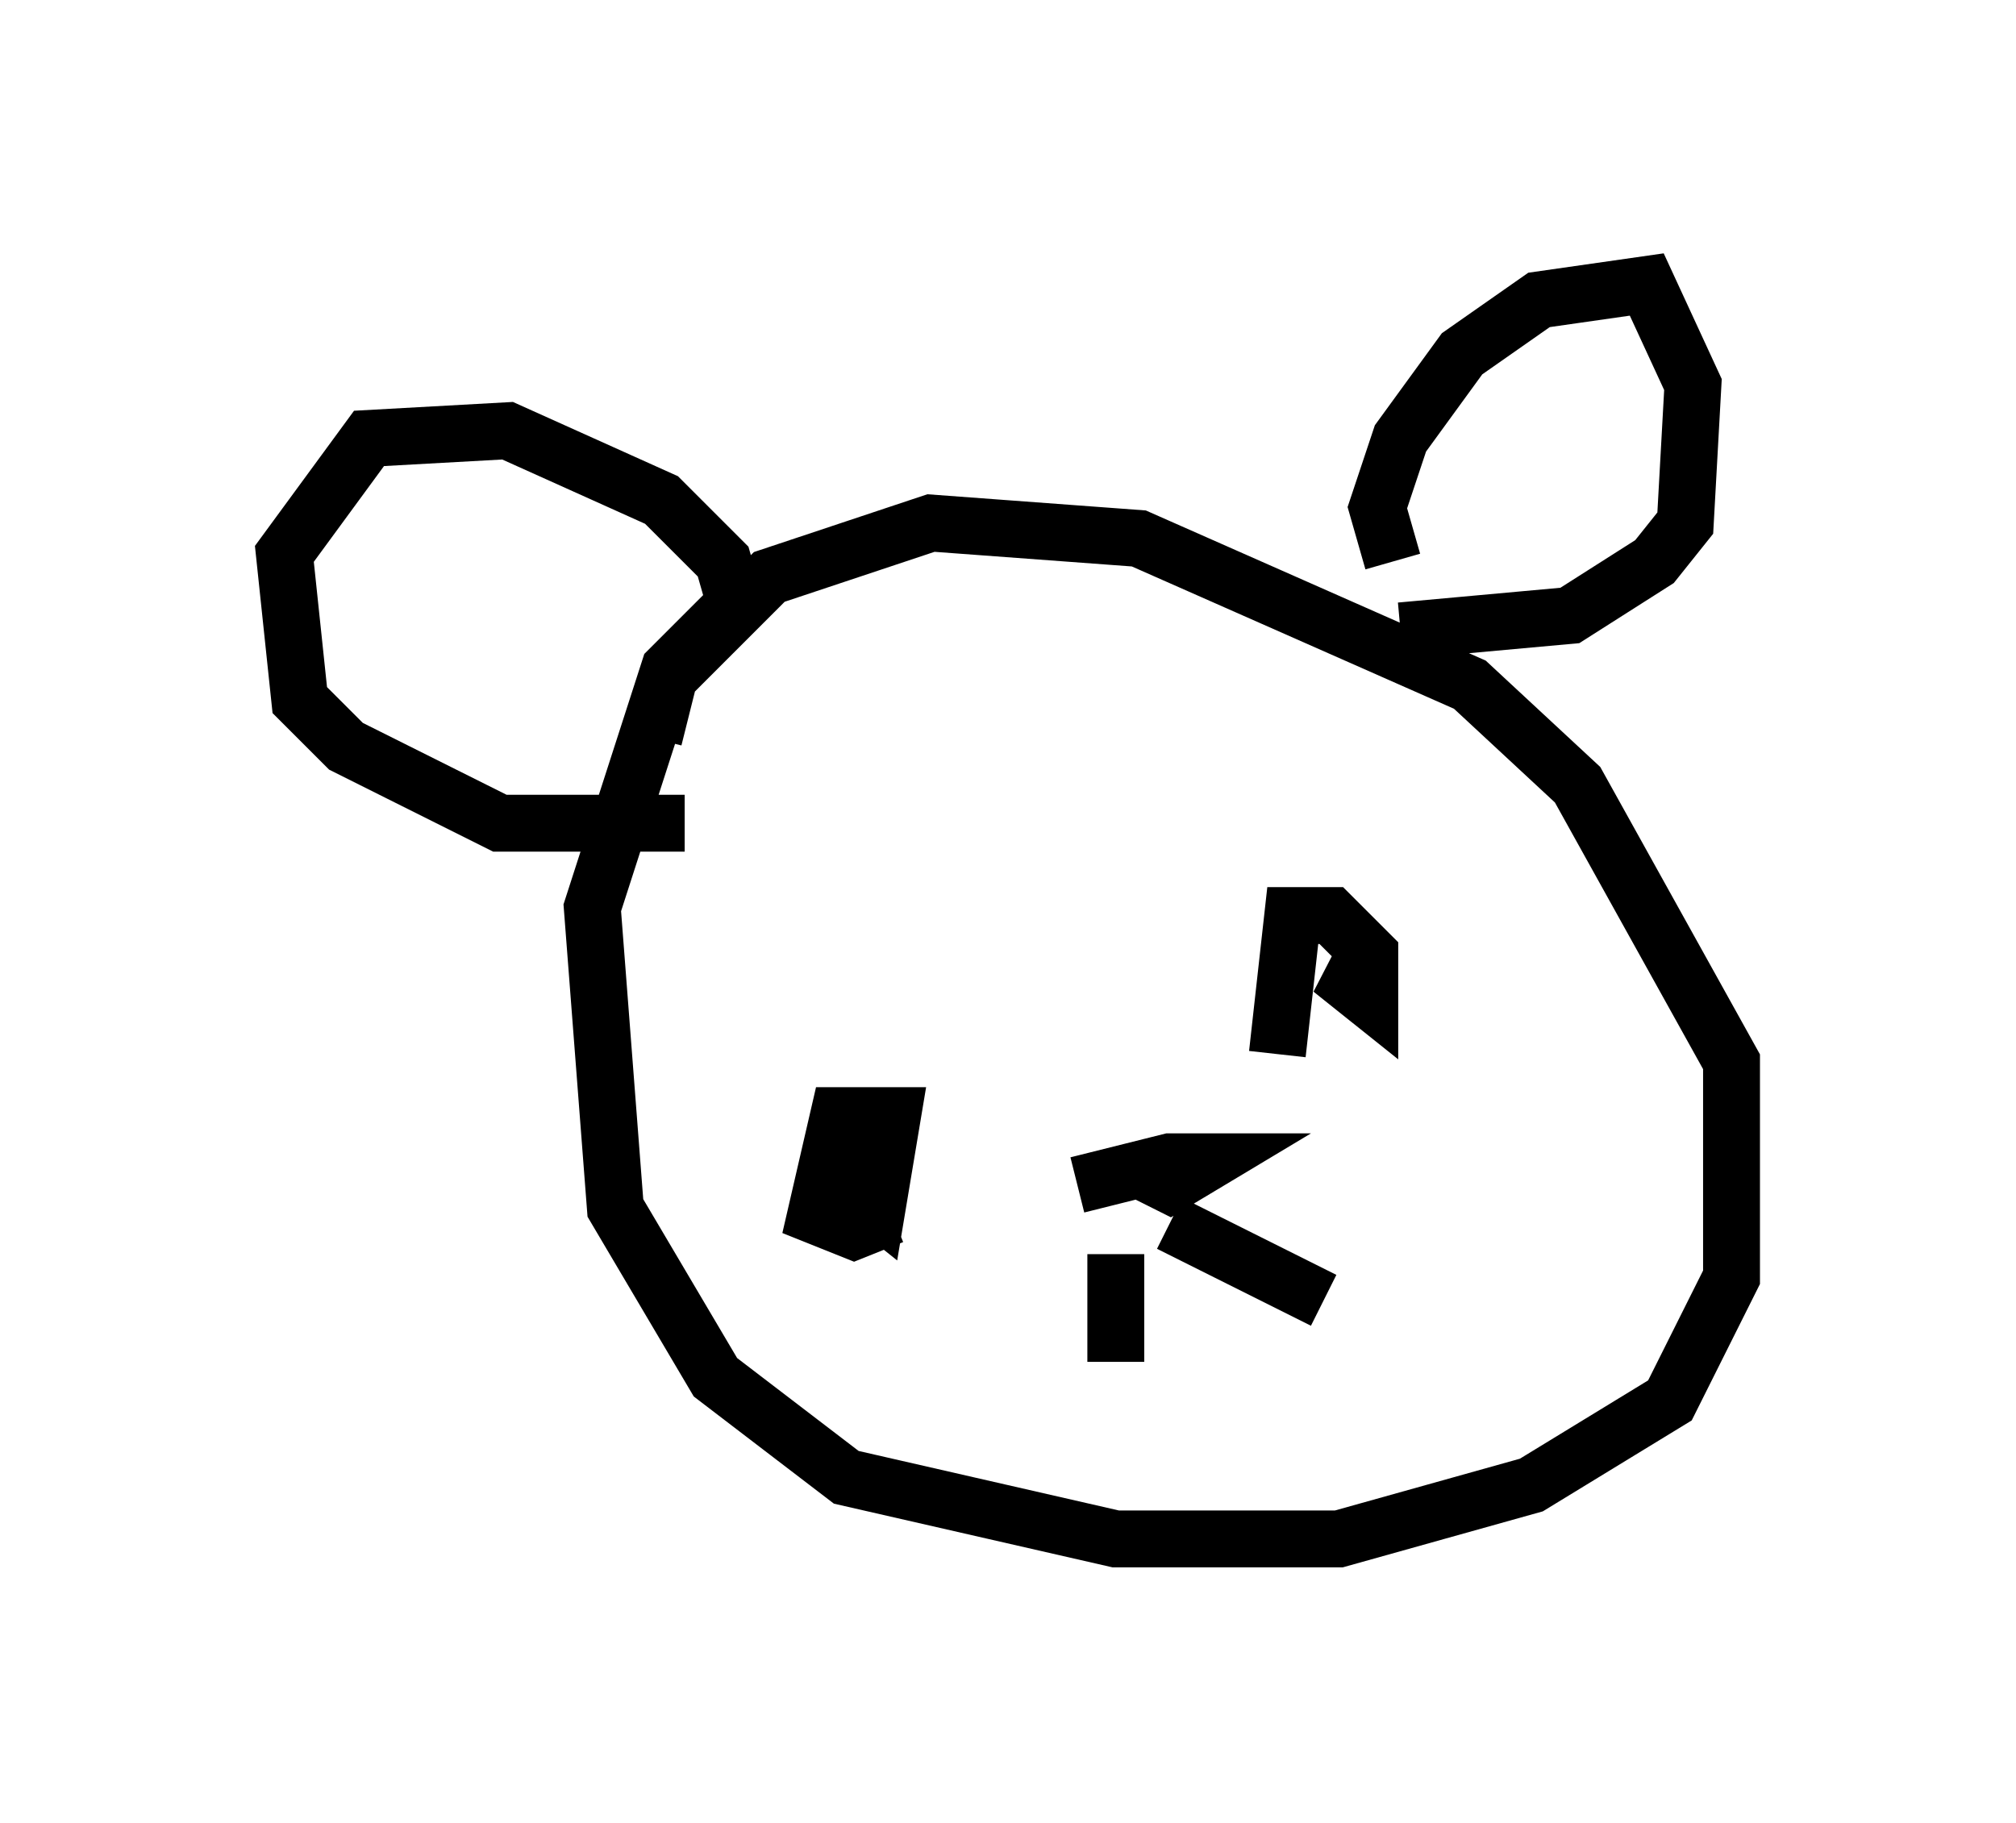 <?xml version="1.0" encoding="utf-8" ?>
<svg baseProfile="full" height="32.057" version="1.1" width="35.44" xmlns="http://www.w3.org/2000/svg" xmlns:ev="http://www.w3.org/2001/xml-events" xmlns:xlink="http://www.w3.org/1999/xlink"><defs /><rect fill="white" height="32.057" width="35.44" x="0" y="0" /><path d="M13.66, 10.413 m-0.677, 0.135 l-1.218, 1.218 -1.353, 4.195 l0.406, 5.277 1.759, 2.977 l2.3, 1.759 4.736, 1.083 l3.924, 0.0 3.383, -0.947 l2.436, -1.488 1.083, -2.165 l0.0, -3.789 -2.706, -4.871 l-1.894, -1.759 -5.819, -2.571 l-3.654, -0.271 -2.842, 0.947 l-1.759, 1.759 -0.271, 1.083 m12.99, -3.112 l-0.271, -0.947 0.406, -1.218 l1.083, -1.488 1.353, -0.947 l1.894, -0.271 0.812, 1.759 l-0.135, 2.436 -0.541, 0.677 l-1.488, 0.947 -2.977, 0.271 m-11.637, -0.271 l-0.271, -0.947 -1.083, -1.083 l-2.706, -1.218 -2.436, 0.135 l-1.488, 2.03 0.271, 2.571 l0.812, 0.812 2.706, 1.353 l3.248, 0.0 m3.654, 3.383 l0.0, 0.0 m8.66, -0.541 l-0.947, -0.271 0.677, 0.541 l0.0, -0.812 -0.677, -0.677 l-0.677, 0.0 -0.271, 2.436 m-7.713, 1.488 l0.0, 0.677 0.677, 0.541 l0.271, -1.624 -0.947, 0.0 l-0.406, 1.759 0.677, 0.271 l0.677, -0.271 m3.248, -0.541 l1.624, -0.406 0.677, 0.0 l-0.677, 0.406 -0.541, -0.271 m0.541, 0.947 l2.706, 1.353 m-3.654, -0.812 l0.0, 1.894 " fill="none" stroke="black" stroke-width="1" /></svg>